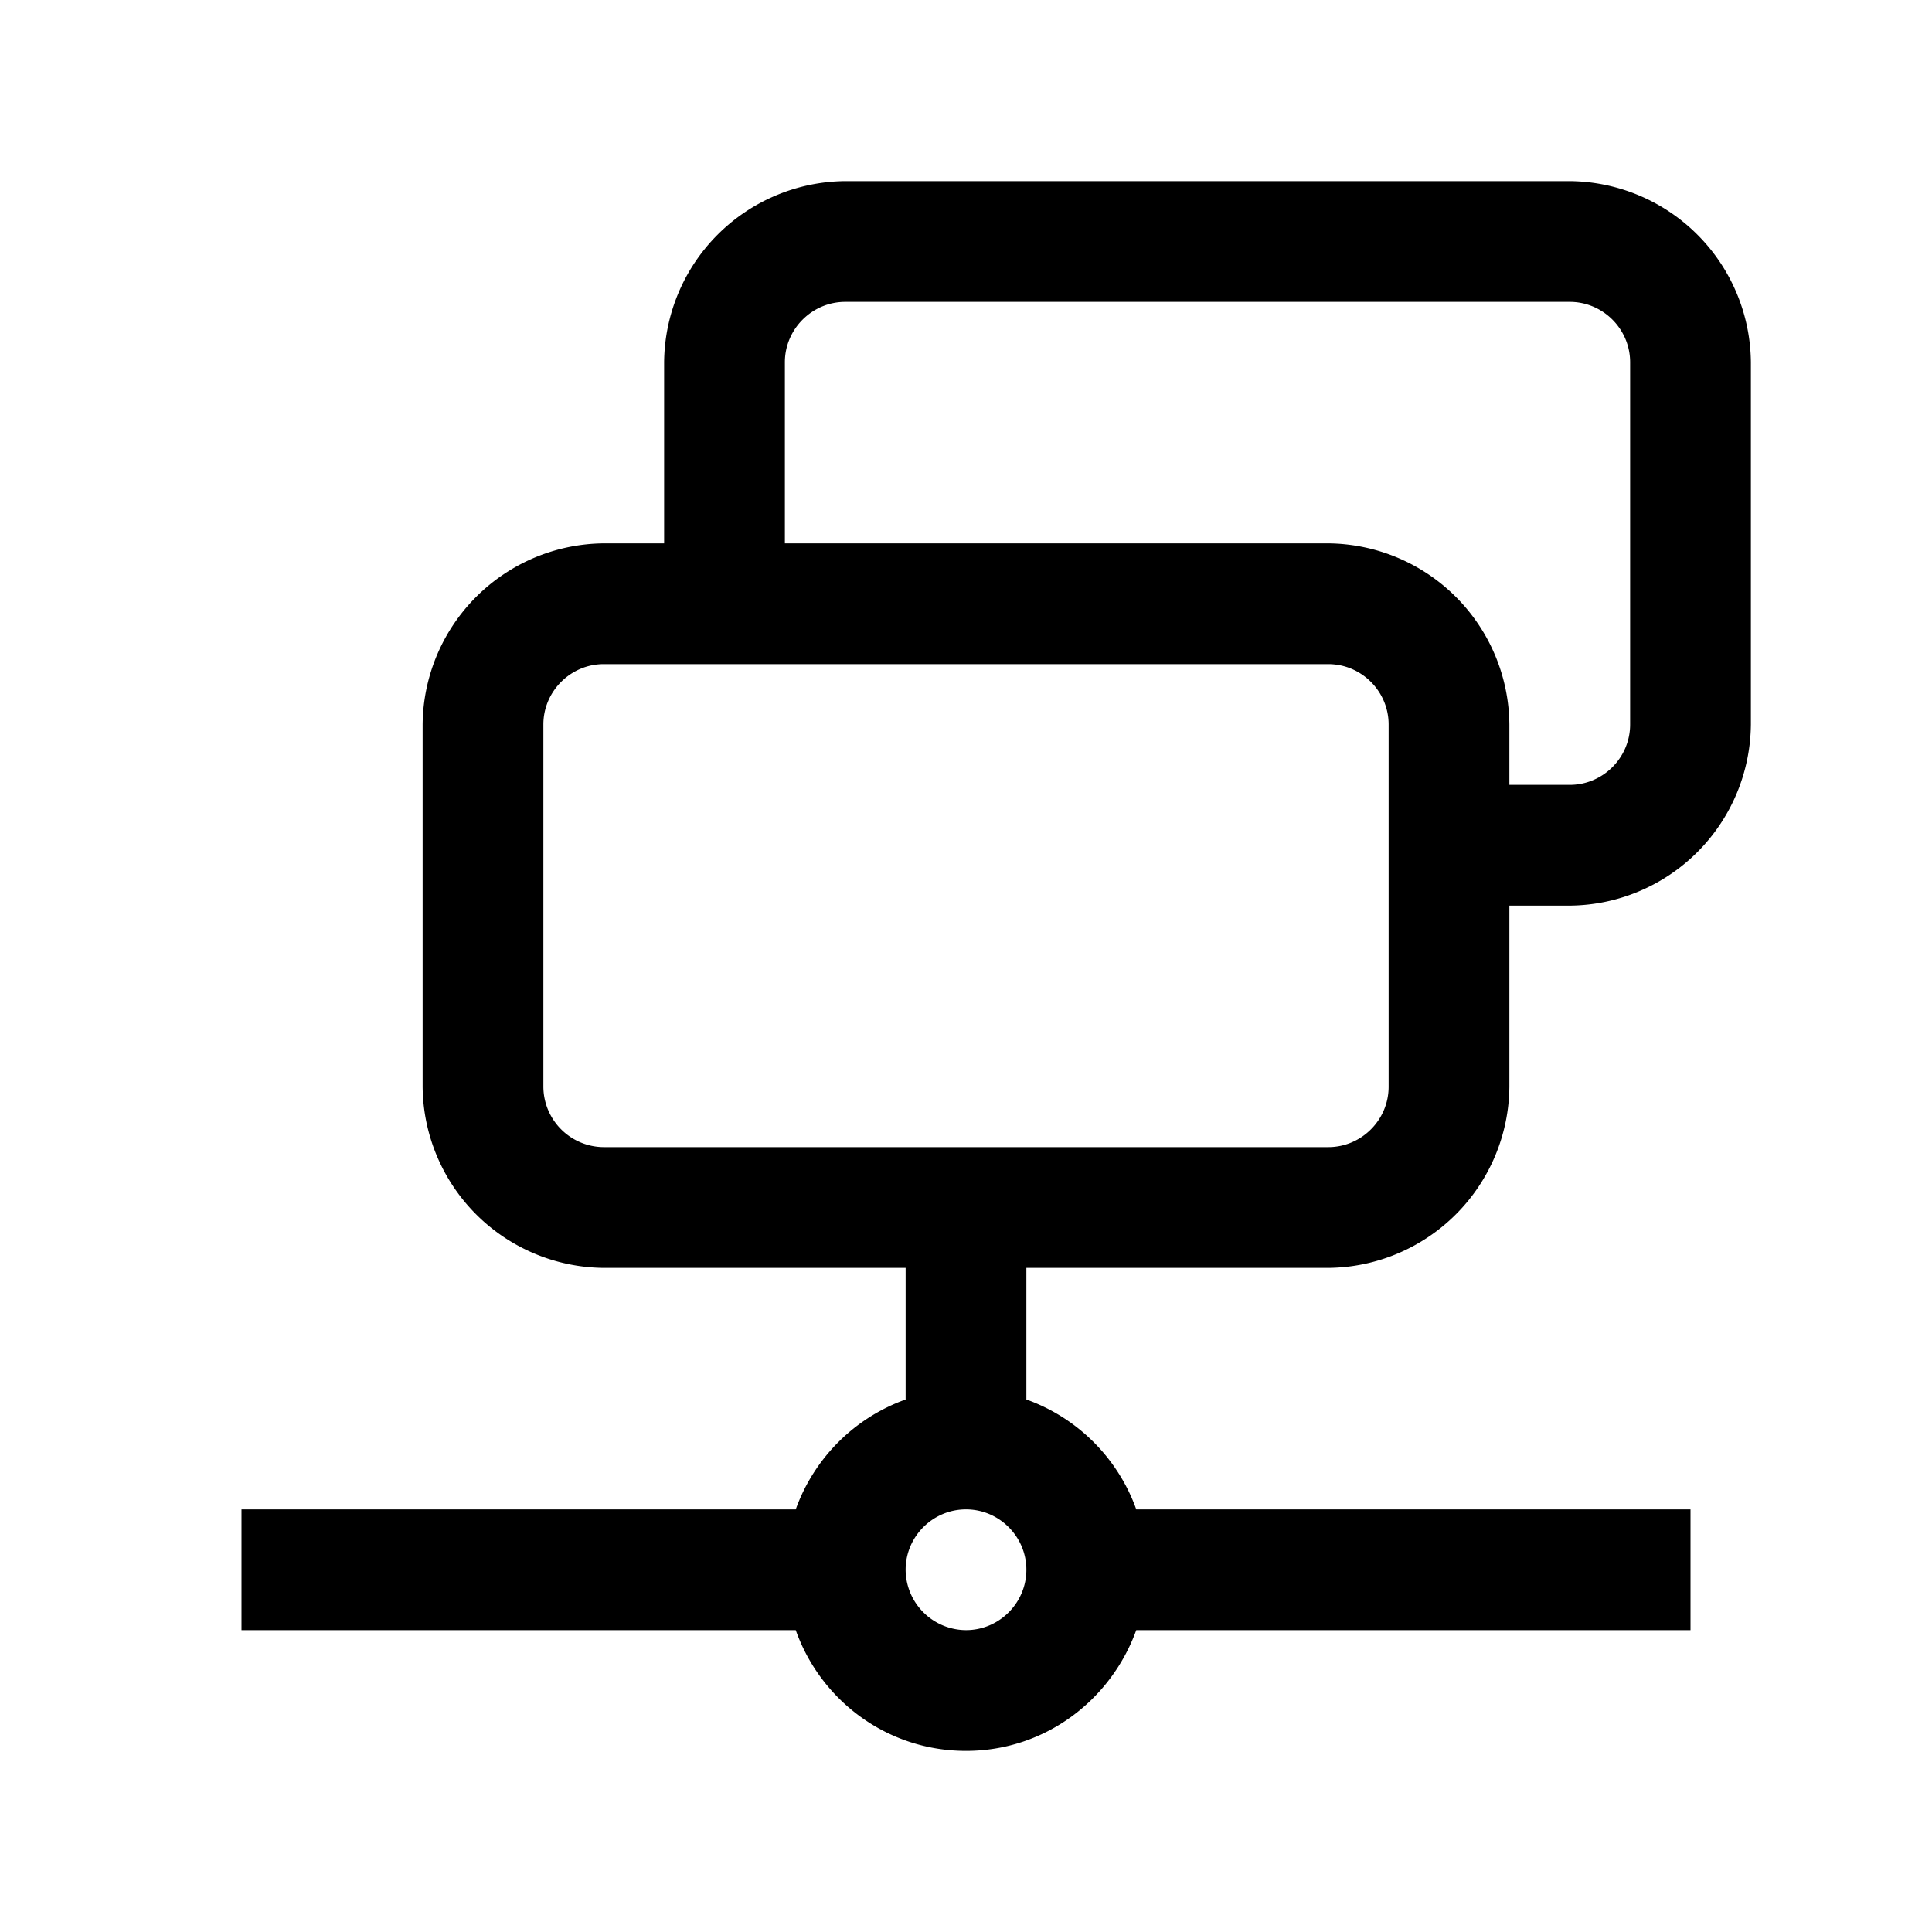 <svg xmlns="http://www.w3.org/2000/svg" xml:space="preserve" style="fill-rule:evenodd;clip-rule:evenodd;stroke-linejoin:round;stroke-miterlimit:2" viewBox="0 0 24 24"><path d="M19.5 2.25h-9A2.27 2.27 0 0 0 8.25 4.5v2.25H7.5A2.27 2.27 0 0 0 5.25 9v4.5a2.27 2.27 0 0 0 2.25 2.25h3.75v1.635a2.26 2.26 0 0 0-1.365 1.365H3v1.5h6.885c.308.87 1.133 1.5 2.115 1.5s1.8-.63 2.115-1.5H21v-1.5h-6.885a2.26 2.26 0 0 0-1.365-1.365V15.75h3.75a2.27 2.27 0 0 0 2.25-2.25v-2.25h.75A2.27 2.27 0 0 0 21.75 9V4.5a2.27 2.27 0 0 0-2.25-2.25m-7.5 18a.754.754 0 0 1-.75-.75c0-.413.338-.75.75-.75s.75.337.75.75-.338.75-.75.75m5.25-6.75c0 .412-.337.75-.75.75h-9a.754.754 0 0 1-.75-.75V9c0-.412.338-.75.75-.75h9c.413 0 .75.338.75.75zm3-4.5c0 .412-.337.75-.75.75h-.75V9a2.27 2.27 0 0 0-2.25-2.25H9.75V4.5c0-.412.338-.75.75-.75h9c.413 0 .75.338.75.75z" style="fill-rule:nonzero"/></svg>